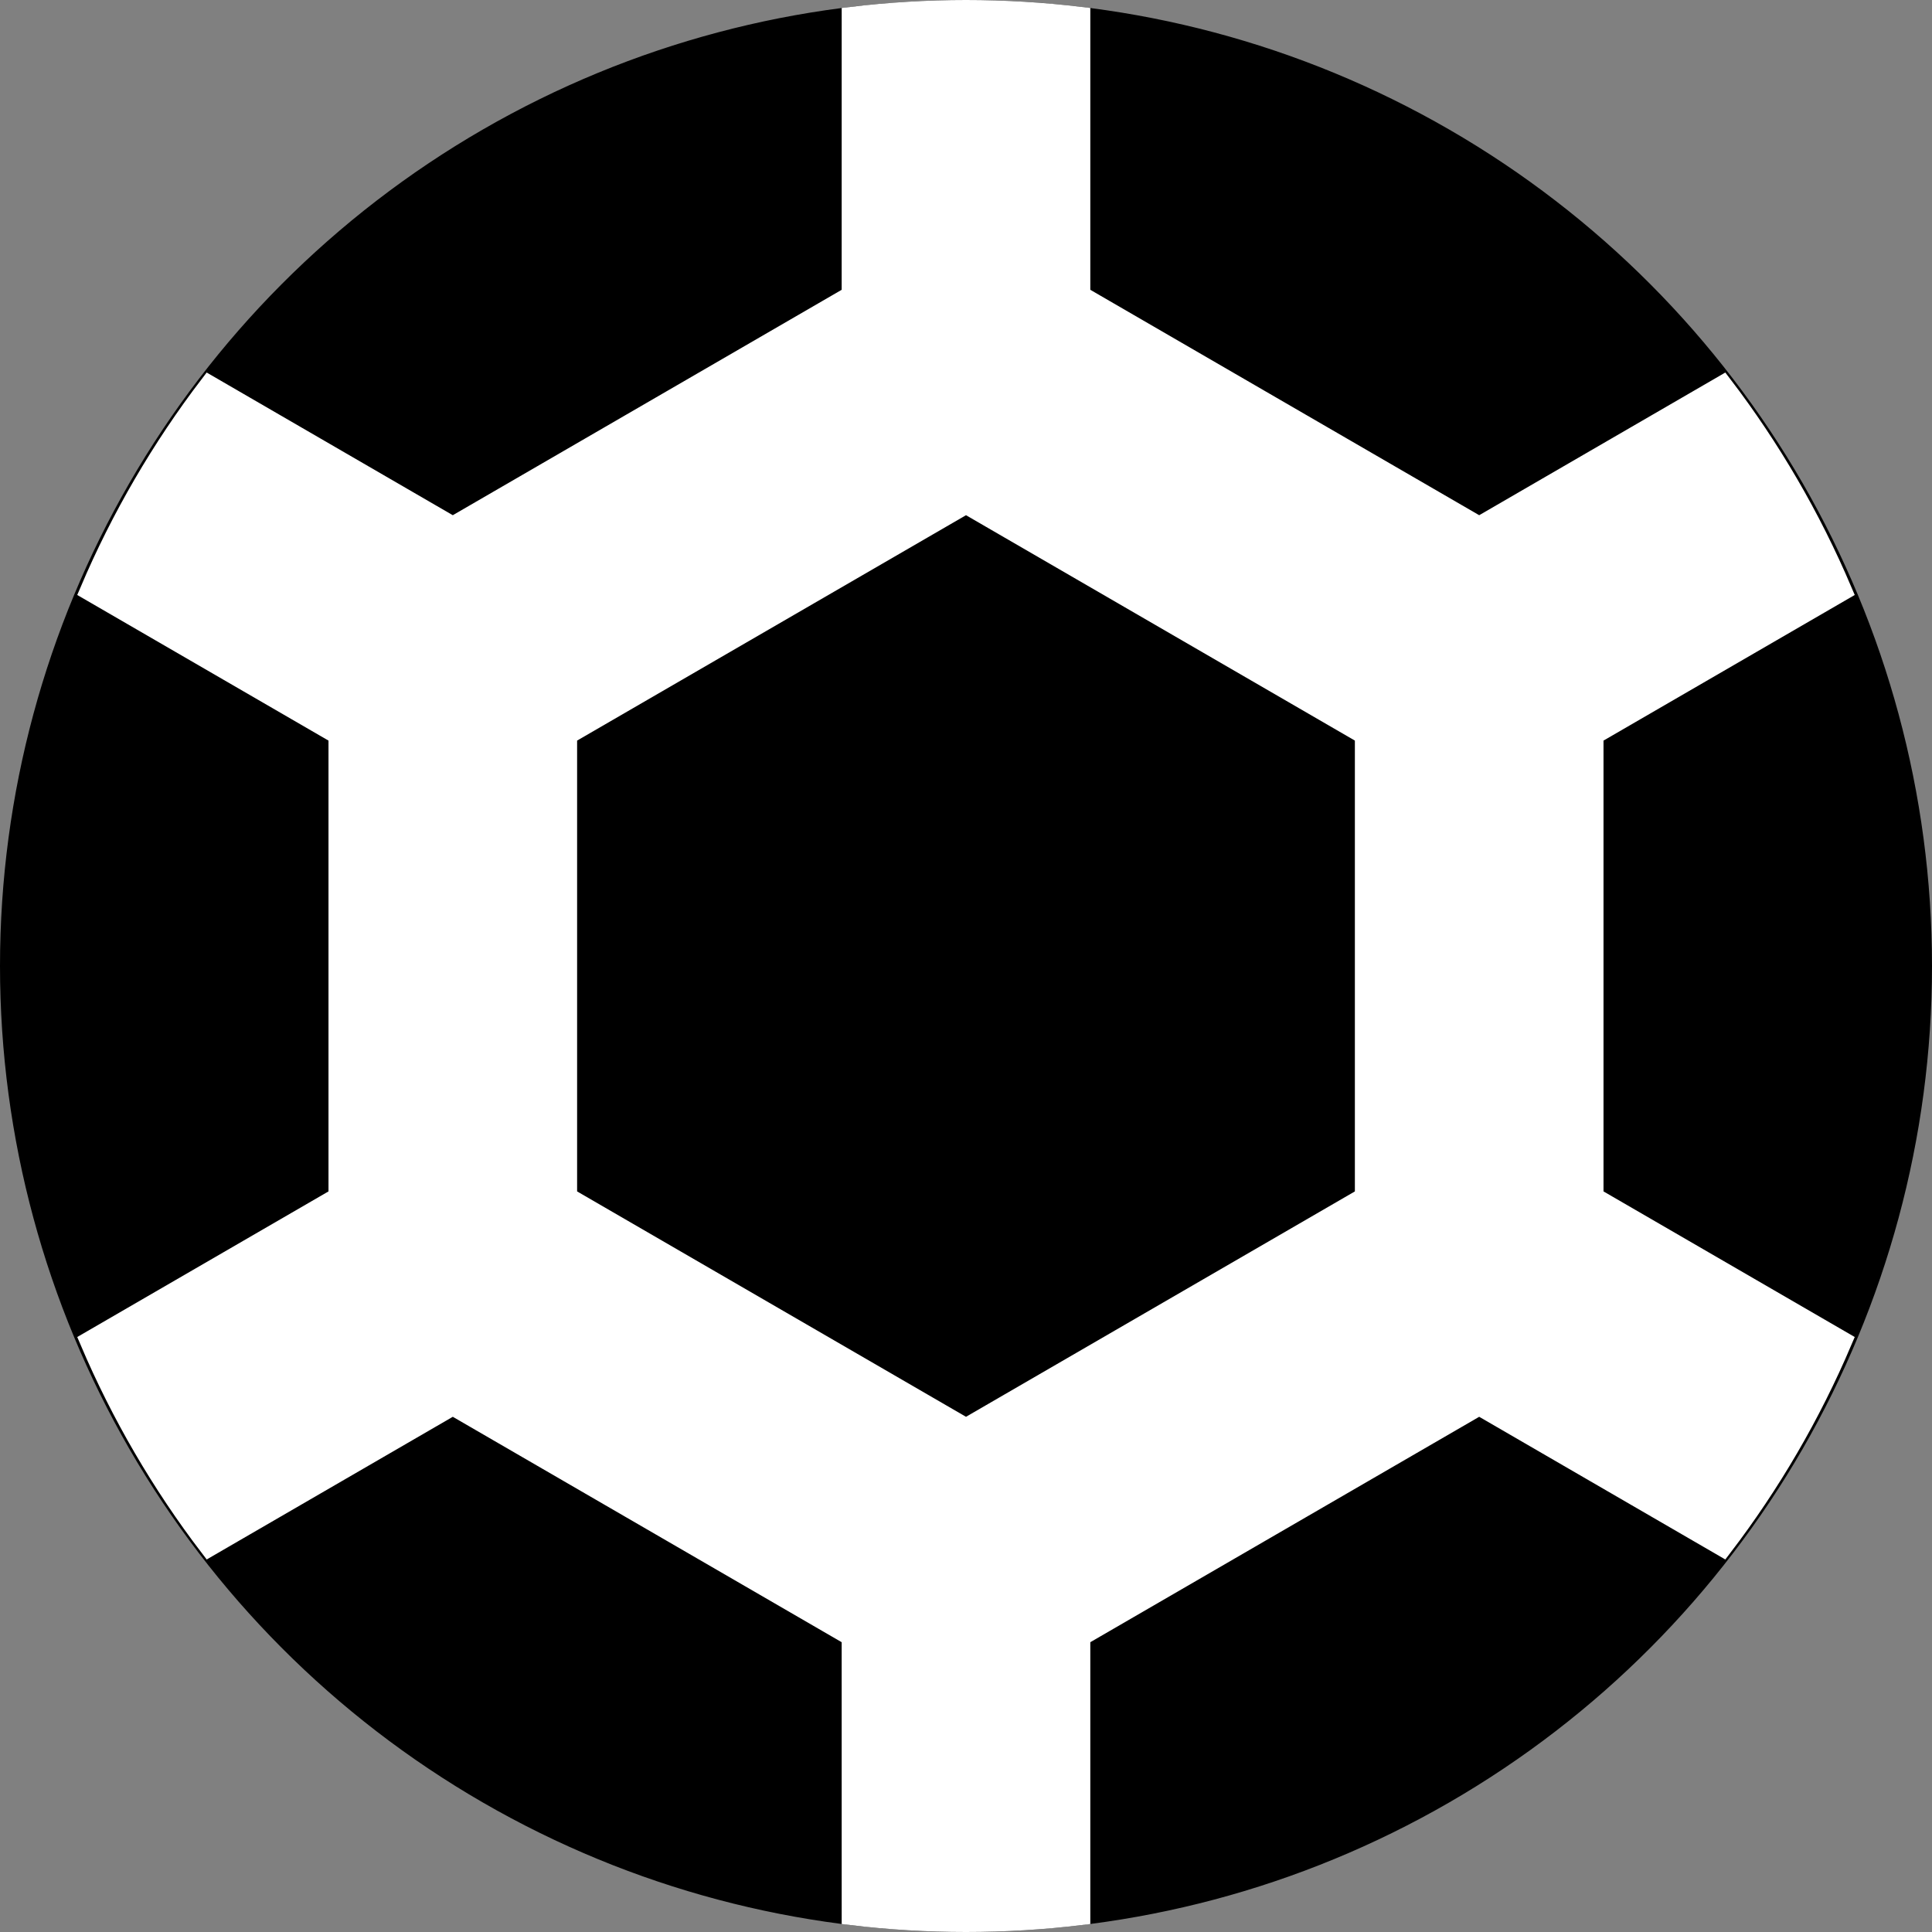 
<svg width="100px" height="100px" viewBox="0 0 100 100" version="1.1" xmlns="http://www.w3.org/2000/svg" xmlns:xlink="http://www.w3.org/1999/xlink">
    <rect x="0" y="0" width="100" height="100" fill="#808080" stroke="none"/>
    <g id="Page-1" stroke="none" stroke-width="1" fill="none" fill-rule="evenodd">
        <g id="Group-4">
            <g id="Group-2" fill="#000000" stroke="#000000">
                <circle id="Oval" cx="50" cy="50" r="49.5"></circle>
            </g>
            <g id="Group" transform="translate(4, 0)">
                <path d="M46,0.5 C48.008,0.5 49.988,0.621 51.934,0.855 L51.934,0.855 L51.934,15.288 L72.563,27.245 L85.172,19.935 C87.655,23.191 89.744,26.764 91.368,30.585 L91.368,30.585 L78.497,38.045 L78.497,61.955 L91.368,69.415 C89.744,73.236 87.655,76.809 85.172,80.065 L85.172,80.065 L72.563,72.755 L51.934,84.712 L51.934,99.145 C49.988,99.379 48.008,99.5 46,99.5 C43.991,99.5 42.011,99.379 40.066,99.145 L40.066,99.145 L40.065,84.712 L19.437,72.755 L6.828,80.065 C4.345,76.81 2.256,73.236 0.631,69.415 L0.631,69.415 L13.503,61.955 L13.503,38.045 L0.631,30.585 C2.256,26.764 4.345,23.191 6.827,19.935 L6.827,19.935 L19.437,27.245 L40.065,15.288 L40.066,0.855 C42.011,0.621 43.991,0.5 46,0.5 Z" id="Combined-Shape" stroke="#FFFFFF" fill="#FFFFFF"></path>
                <path d="M46,27.245 L65.628,38.621 L65.628,61.379 L46,72.755 L26.371,61.379 L26.371,38.621 L46,27.245 Z" id="Polygon" stroke="#000000" fill="#000000"></path>
            </g>
        </g>
    </g>
</svg>